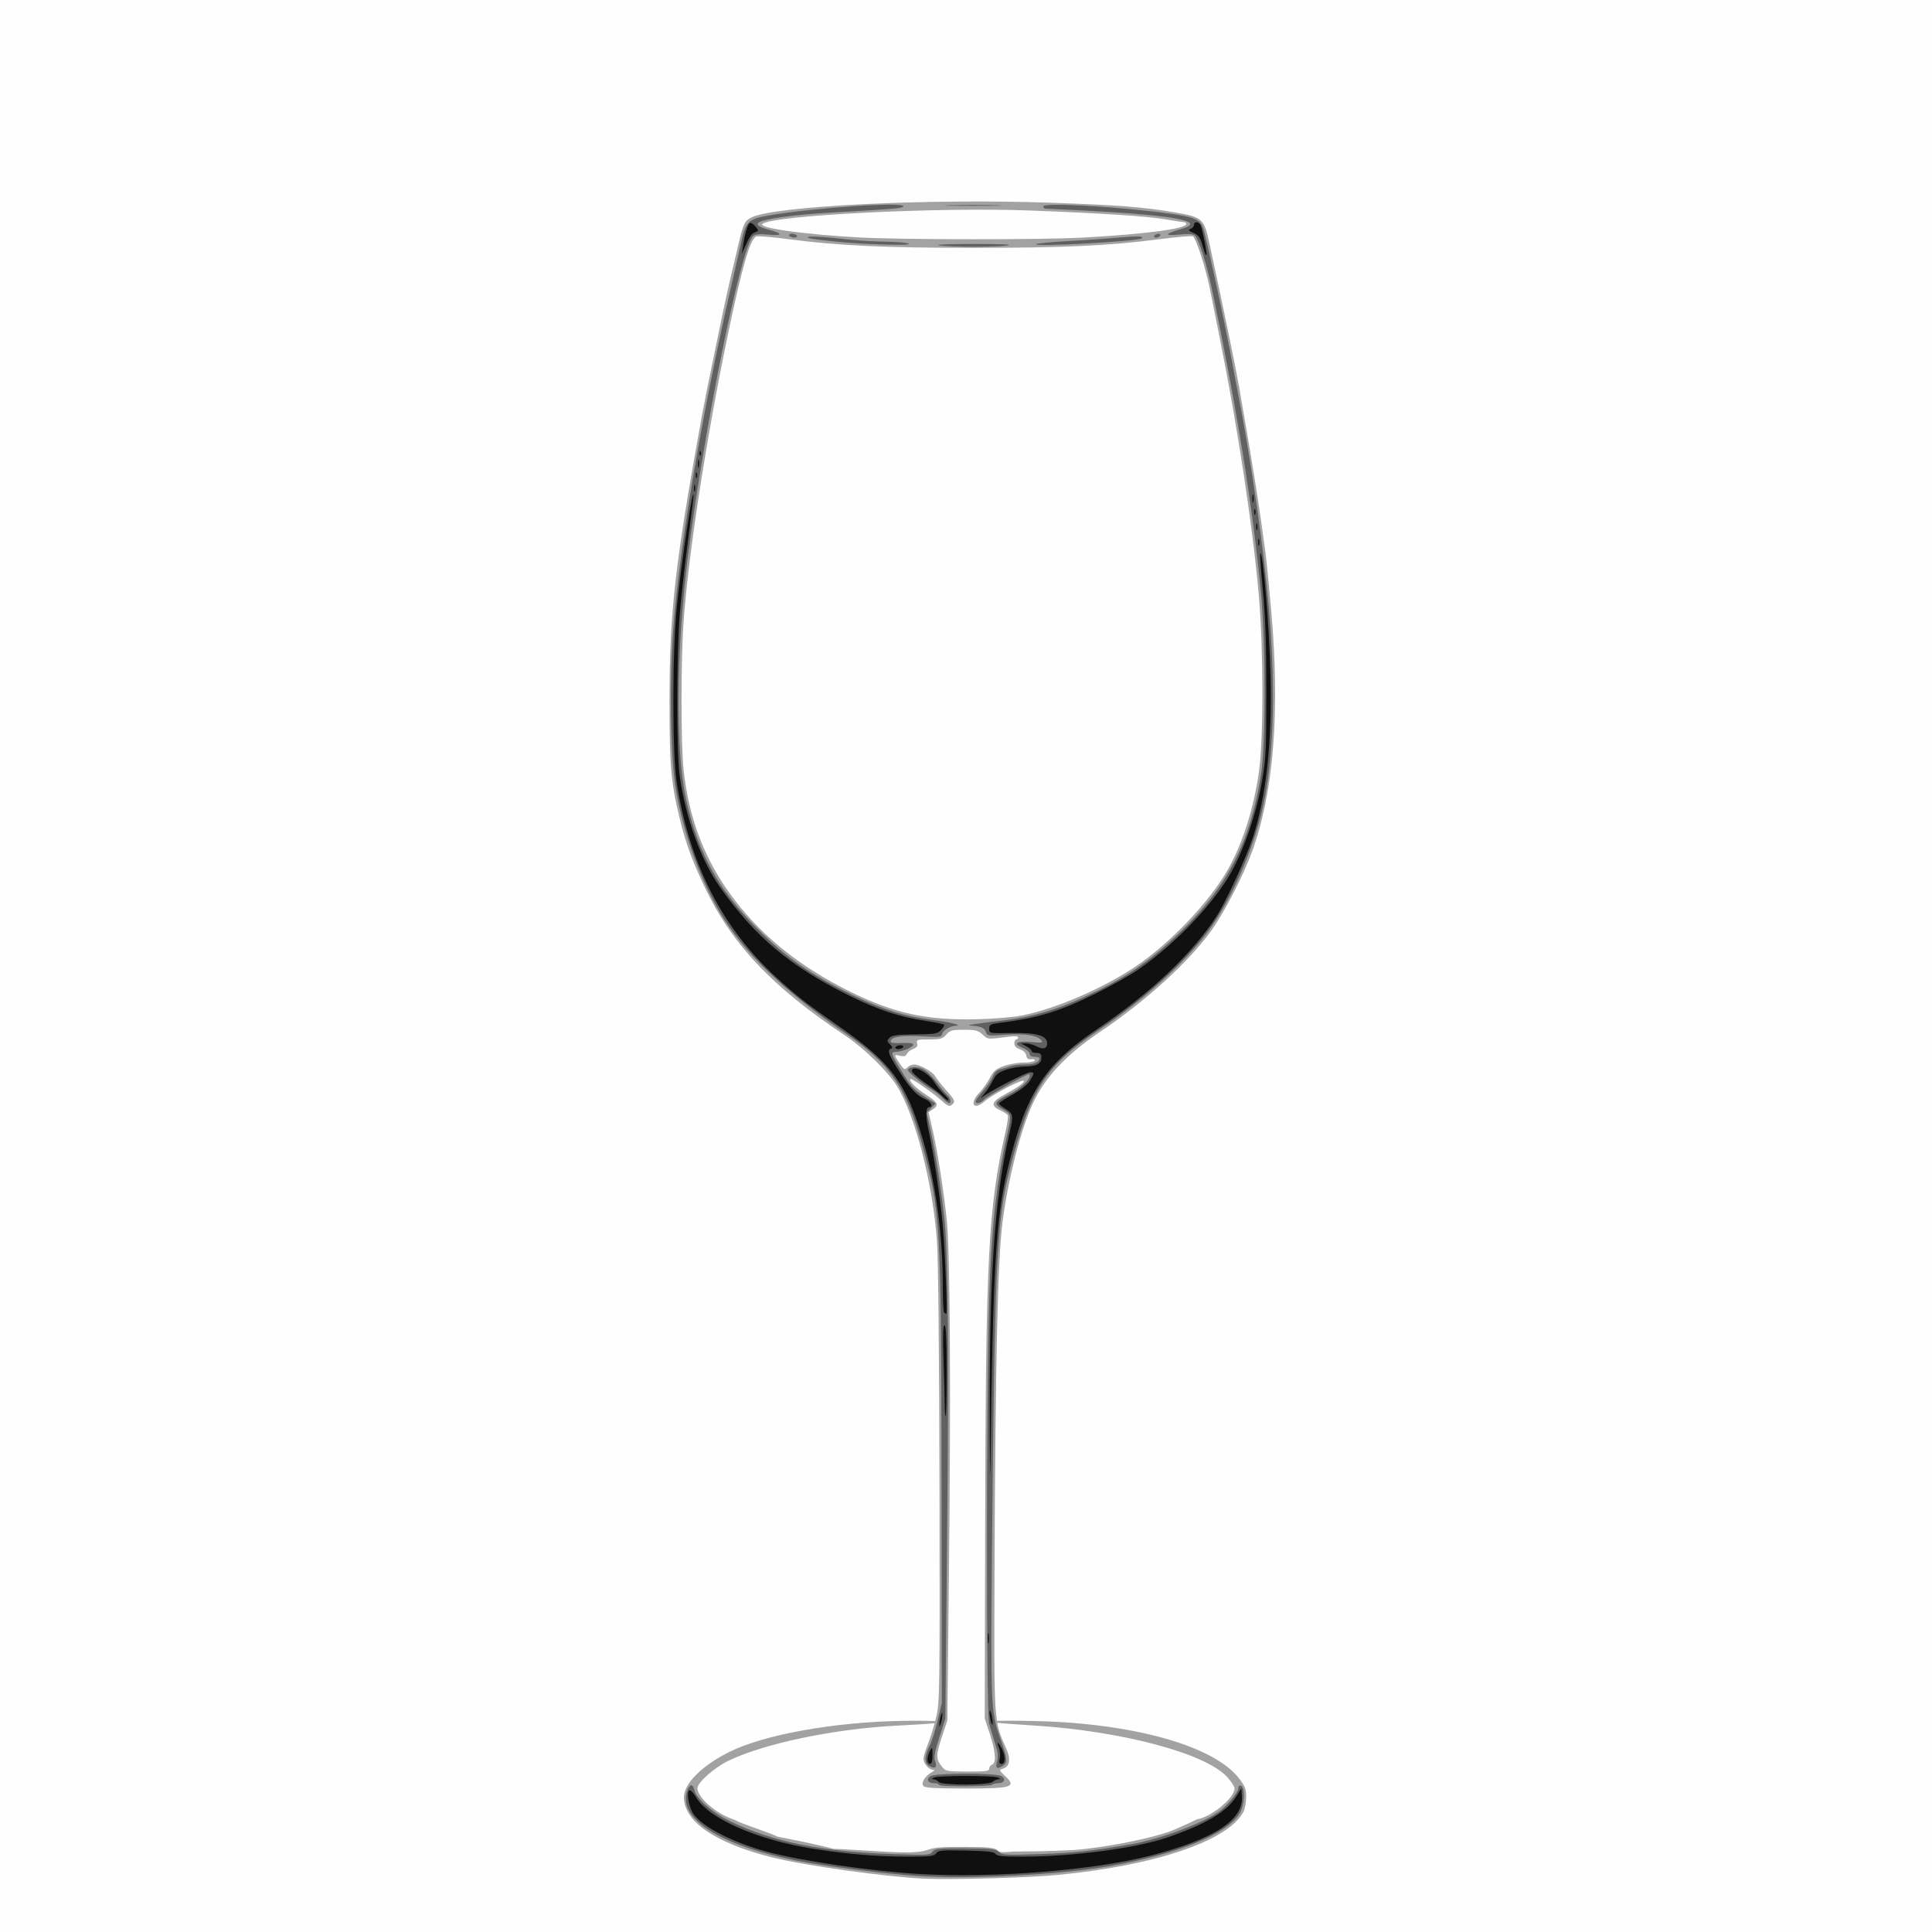 <?xml version="1.0" encoding="UTF-8" standalone="no"?>
<!-- Created with Inkscape (http://www.inkscape.org/) -->
<svg id="svg3423" xmlns:rdf="http://www.w3.org/1999/02/22-rdf-syntax-ns#" xmlns="http://www.w3.org/2000/svg" height="937.5" viewBox="0 0 937.5 937.5" width="937.5" version="1.1" xmlns:cc="http://creativecommons.org/ns#" xmlns:dc="http://purl.org/dc/elements/1.1/">
<rect x="0" y="0" width="937.5" height="937.5" fill="#808080" stroke="none"/>
<path id="path3441" d="m0 468.75v-468.75h468.75 468.75v468.75 468.75h-468.75-468.75v-468.75z" fill="#fefefe"/>
<path id="path3439" d="m448.59 911.62c-18.338-0.8-57.962-6.334-73.896-10.32-27.53-6.89-42.81-17.33-42.81-29.23 0-6.608 8.791-15.367 22.031-21.95 16.811-8.359 50.299-14.422 83.177-15.06 15.985-0.31 36.675 0.392-1.615 2.29-30.266 1.5-64.344 8.537-82.023 17.062-6.828 3.293-15.012 10.553-15.002 13.309 0.015 4.468 8.592 12.018 17.039 14.998 4.73 1.706-3.464-0.763 19.049 7.281l2.812 1.229c75.51 14.895-18.467 2.728 40.781 6.632 15.497 0.948 23.597 1.593 30.114 0.345 5.938-1.63 3.304-2.208 27.419-1.918 14.52 0.511 2.945 3.46 16.463 2.159 9.852-0.065 16.953-0.127 28.661-0.716 16.128-1.217 38.062-5.743 47.344-9.221l2.344-0.942c8.037-3.632 4.728-2.031 10.404-4.744 6.907-1.121 18.19-10.417 18.19-14.988 0-0.869-1.559-3.305-3.464-5.414-10.822-11.978-52.649-22.557-93.567-25.092-38.08-2.359-16.967-2.596 0.469-2.195 47.313 1.086 86.169 11.956 98.499 27.555 3.17 4.011 3.689 5.32 3.689 9.316 0 2.557-0.597 5.789-1.326 7.181-7.377 14.082-42.658 26.059-90.208 30.624-14.23 1.366-51.057 2.398-64.559 1.809zm-0.55-44.999c-1.232-1.484 0.815-4.828 4.057-6.629 1.498-0.832 1.68-1.186 0.622-1.209-2.023-0.045-4.598-3.034-4.598-5.336 0-1.031 1.016-4.375 2.259-7.433 1.242-3.057 3.035-8.931 3.984-13.052 1.628-7.068 1.714-13.426 1.52-112.02-0.126-64.078-0.602-110.05-1.23-118.79-2.008-27.948-10.62-61.223-19.481-75.276-4.51-7.152-16.078-18.411-25.021-24.353-35.59-23.646-55.173-44.409-68.433-72.556-6.199-13.159-9.159-21.378-12.092-33.585-4.101-17.065-4.791-25.421-4.743-57.475 0.063-42.469 2.703-65.458 15.826-137.81 0.748-4.125 2.894-14.883 4.769-23.906 1.875-9.023 4.19-20.203 5.145-24.844 0.955-4.641 2.631-12.234 3.724-16.875 1.093-4.641 2.83-12.023 3.861-16.406 2.475-10.527 3.09-11.843 6.309-13.508 10.801-5.585 85.496-9.289 145.19-7.198 33.376 1.169 44.953 2.072 60.449 4.715 13.312 2.271 14.104 2.984 16.72 15.053 7.209 33.252 12.688 59.785 14.519 70.312 7.121 40.945 9.337 54.895 12.714 80.066 0.478 3.56 1.716 16.109 2.751 27.888 4.33 49.26 1.188 88.358-9.42 117.21-4.199 11.421-13.385 29.219-19.476 37.735-10.909 15.253-31.899 34.401-53.969 49.234-16.84 11.318-27.323 22.564-33.105 35.514-5.859 13.123-11.566 35.571-14.356 56.472-2.376 17.798-3.557 68.492-3.94 169.16-0.282 73.943-0.303 73.6 5.358 85.964 2.67 5.832 2.203 9.457-1.366 10.589-1.872 0.594-1.835 0.729 0.884 3.269 6.034 5.636 3.947 6.332-18.96 6.319-14.884-0.008-19.692-0.299-20.472-1.239zm31.96-8.37c0-0.79 0.633-1.679 1.406-1.975 2.127-0.816 1.723-6.338-1.091-14.87l-2.473-7.5 0.194-89.008c0.298-136.51 1.431-158.6 10.086-196.64 0.785-3.451 1.184-6.67 0.886-7.152-0.298-0.482-2.05-1.592-3.893-2.467-4.551-2.16-3.926-4.1 2.43-7.544 6.632-3.593 9.831-5.904 9.135-6.6-0.855-0.855-15.26 6.701-18.948 9.94-5.359 4.706-7.524 0.989-2.465-4.233 1.522-1.571 3.766-4.746 4.986-7.054 1.838-3.478 3.01-4.481 6.842-5.856 2.543-0.912 6.813-1.66 9.49-1.662s5.127-0.425 5.445-0.94c0.334-0.54-0.336-0.838-1.582-0.703-1.595 0.172-2.238-0.301-2.454-1.804-0.183-1.272-1.328-2.398-3.05-2.998-1.843-0.642-2.757-1.599-2.757-2.885 0-1.058 0.422-1.924 0.938-1.924s0.938-0.427 0.938-0.949c0-0.572-1.581-0.743-3.984-0.431-11.02 1.431-10.658 1.457-13.281-0.973-2.182-2.022-3.391-2.334-9.039-2.334-5.787 0-6.75 0.264-8.558 2.344-1.796 2.066-2.786 2.344-8.344 2.344-5.825 0-6.269 0.142-5.82 1.858 0.36 1.378-0.154 2.102-1.987 2.798-1.36 0.517-2.726 1.601-3.036 2.409-0.419 1.092-1.285 1.31-3.374 0.851-3.046-0.669-3.032-0.529 0.455 4.507 1.589 2.295 1.942 2.424 3.195 1.172 0.774-0.774 2.239-1.408 3.253-1.408 2.75 0 9.064 3.487 10.218 5.643 0.555 1.038 2.89 4.003 5.188 6.591 4.581 5.158 4.812 5.761 2.839 7.398-1.078 0.894-2.108 0.416-5.286-2.455-4.145-3.745-14.234-10.694-14.761-10.167-0.888 0.888 2.688 4.492 7.5 7.558 5.913 3.767 6.543 5.1 3.398 7.189l-2.049 1.36 2.013 8.832c2.382 10.451 5.466 30.224 6.86 43.988 1.544 15.251 1.965 81.034 1.058 165.47l-0.826 76.875-2.492 7.5c-3.047 9.172-3.102 11.147-0.406 14.565 2.091 2.651 2.202 2.675 12.656 2.726 8.869 0.044 10.547-0.177 10.547-1.384zm16.406-365.59c16.542-3.419 39.057-13.187 54.765-23.759 16.343-11 35.014-30.467 44.034-45.911 7.582-12.981 13.176-30.357 15.754-48.933 2.178-15.69 2.153-58.662-0.049-84.375-2.809-32.804-10.347-82.579-19.025-125.62-1.819-9.023-3.93-19.57-4.69-23.438-2.068-10.516-6.885-25.372-8.417-25.96-0.741-0.284-8.342 0.387-16.89 1.492-23.938 3.094-45.975 4.109-89.388 4.114-42.804 0.005-65.891-1.066-89.309-4.144-8.128-1.068-15.424-1.694-16.214-1.391-2.993 1.149-7.049 15.273-14.007 48.776-10.304 49.613-18.891 105.33-21.235 137.77-1.371 18.974-1.38 59.913-0.017 72.313 2.69 24.467 10.588 44.576 24.813 63.178 13.899 18.176 32.467 32.864 56.414 44.626 21.197 10.411 36.939 13.789 61.429 13.179 8.4-0.209 17.696-1.016 22.031-1.912zm28.59-377.35c30.632-1.66 50.625-4.28 50.625-6.634 0-0.474-0.422-0.862-0.937-0.862-0.515 0-4.629-0.615-9.141-1.367-9.593-1.599-30.061-2.941-65.505-4.296-44.98-1.719-125.85 2.349-130.05 6.543-1.982 1.982 20.182 5.051 47.192 6.535 20.172 1.109 87.919 1.16 107.81 0.082z" fill="#a2a2a2"/>
<path id="path3437" d="m445.31 910.31c-15.146-0.937-46.454-4.928-59.514-7.587-33.251-6.769-52.986-17.915-52.986-29.925 0-3.131 1.432-6.547 2.744-6.547 0.442 0 1.077 1.092 1.412 2.427 1.091 4.349 8.965 11.099 17.894 15.341 20.746 9.857 43.922 14.501 78.165 15.664 16.992 0.577 18.267 0.505 19.448-1.111 1.14-1.559 2.7-1.72 15.865-1.643 12.514 0.073 14.86 0.32 16.414 1.726 1.648 1.491 3.462 1.585 19.857 1.024 17.039-0.582 24.273-1.363 44.294-4.779 13.514-2.306 33.887-9.815 42.26-15.576 4.417-3.039 9.771-9.553 9.771-11.887 0-0.739 0.527-1.17 1.172-0.958 2.176 0.717 1.881 9.222-0.461 13.301-5.812 10.121-30.238 20.038-63.523 25.791-24.106 4.166-66.808 6.346-92.812 4.737zm30.471-21.484c-317.19 32.45-158.59 16.225 0 0zm-113.34-7.702c-241.63 37.585-120.82 18.792 0 0zm93.18-15.02c0-0.439-1.03-0.799-2.288-0.799-2.99 0-4.064-1.837-1.969-3.369 2.353-1.721 32.402-1.728 34.754-0.008 2.059 1.505 1.06 3.377-1.802 3.377-1.173 0-2.449 0.316-2.835 0.703-0.983 0.983-25.86 1.075-25.86 0.096zm-4.922-9.312c-2.182-1.271-2.073-4.777 0.293-9.414 1.063-2.084 2.856-7.657 3.984-12.385l2.051-8.595-0.144-105.61c-0.175-127.94-0.463-133.03-9.366-165.19-7.694-27.8-15.401-39.126-36.524-53.676-31.206-21.495-50.289-39.884-61.903-59.654-10.273-17.487-18.375-40.766-21.479-61.718-2.33-15.729-2.784-50.385-0.974-74.404 3.163-41.976 13.931-105.5 28.854-170.21 1.605-6.961 3.599-15.71 4.431-19.442 1.981-8.892 3.459-10.267 12.773-11.88 22.298-3.862 67.166-6.863 65.638-4.39-0.537 0.869-4.862 1.229-35.21 2.933-16.868 0.947-31.983 2.983-34.726 4.679-1.883 1.163-0.401 2.268 4.984 3.717 6.648 1.788 6.433 2.98-0.417 2.308-4.281-0.42-6.37-0.233-7.495 0.669-5.852 4.697-23.805 93.009-31.701 155.94-5.637 44.928-6.032 93.58-0.949 116.96 6.148 28.279 17.199 47.108 40.303 68.671 11.089 10.35 23.024 18.227 40.422 26.678 14.513 7.051 25.826 10.55 39.485 12.213 7.861 0.957 14.424 2.63 10.841 2.764-2.795 0.104-6.198 2.103-6.673 3.92-0.424 1.622-1.203 1.714-10.158 1.193-9.702-0.565-14.854 0.308-14.854 2.515 0 0.692 1.814 0.941 5.304 0.726 3.087-0.19 5.442 0.077 5.633 0.637 0.397 1.16-4.856 3.51-8.125 3.635-2.972 0.114-2.812 0.802 2.008 8.646 5.274 8.582 6.068 9.464 11.905 13.227l5.007 3.228-2.111 2.248-2.111 2.248 2 9.154c2.424 11.097 5.448 30.952 6.749 44.31 1.664 17.085 2.007 63.315 1.137 153.28l-0.842 87.188-2.934 9.159c-2.185 6.819-2.718 9.728-2.086 11.388 1.225 3.223 0.053 4.135-3.017 2.347zm33.116-2.034c0.663-2.306 0.439-4.414-0.921-8.672-0.988-3.094-2.312-7.523-2.94-9.844-1.375-5.075-1.351-156.61 0.033-204.84 1.011-35.249 3.375-56.858 8.972-82.031 1.884-8.471 1.819-8.766-2.444-11.162-4.557-2.561-4.113-3.484 3.526-7.331 4.837-2.436 9.644-6.805 9.644-8.766 0-0.476-0.139-0.866-0.309-0.866-1.305 0-20.364 10.687-21.709 12.172-1.774 1.96-4.232 2.547-4.232 1.01 0-0.484 1.61-2.74 3.577-5.014 1.967-2.273 4.13-5.468 4.806-7.1 0.81-1.956 2.067-3.145 3.688-3.489 1.353-0.287 3.429-0.914 4.613-1.394 1.184-0.48 4.37-0.873 7.078-0.873 4.521 0 7.175-1.11 7.175-3 0-0.412-1.055-0.75-2.344-0.75-1.493 0-2.344-0.528-2.344-1.454 0-0.8-1.494-2.078-3.319-2.841-5.108-2.134-3.136-3.554 4.012-2.886 5.249 0.49 5.903 0.383 4.915-0.807-2.041-2.459-8.085-3.399-17.44-2.712-8.46 0.621-8.925 0.558-9.402-1.267-0.526-2.011-2.642-2.914-7.36-3.142-3.013-0.145 1.499-0.87 16.406-2.635 12.736-1.508 24.583-4.895 37.425-10.701 20.384-9.215 32.812-17.57 48.039-32.292 22.752-21.999 33.804-43.612 38.931-76.136 2.339-14.839 2.32-64.08-0.035-88.594-4.024-41.889-11.597-88.862-23.578-146.25-2.745-13.147-6.562-25.163-8.506-26.776-0.957-0.794-3.268-0.941-7.681-0.49-7.46 0.763-6.999-0.39 1.078-2.692 12.884-3.673-2.772-6.67-46.766-8.952-9.797-0.508-18.34-0.926-18.984-0.929-0.645-0.003-1.172-0.487-1.172-1.076 0-1.982 36.321 0.056 60.799 3.413 12.941 1.775 15.672 3.021 16.967 7.742 2.397 8.736 9.503 41.508 13.162 60.698 5.546 29.09 6.592 34.8 8.5 46.406 12.632 76.839 15.179 128.04 8.325 167.34-3.885 22.283-15.732 50.233-28.412 67.031-11.163 14.789-31.103 32.72-52.046 46.802-26.403 17.753-33.82 29.322-43.623 68.042-6.306 24.905-7.275 45.822-8.56 184.69-0.689 74.409-0.513 78.549 3.854 90.77 3.522 9.858 3.798 11.958 1.764 13.446-3.038 2.221-4.136 1.598-3.162-1.793zm-26.37-321.86c-1.241-1.321-3.741-3.29-5.554-4.376-4.657-2.787-11.266-8.187-11.266-9.204 0-1.679 4.5-1.975 7.38-0.486 1.592 0.823 4.526 3.706 6.521 6.405s4.323 5.487 5.175 6.194c1.613 1.339 2.12 3.869 0.775 3.869-0.426 0-1.79-1.081-3.031-2.402zm-1.83-413.85c-2.32-0.361 5.273-0.663 16.875-0.671 13.399-0.01 19.384 0.251 16.406 0.715-5.708 0.889-27.466 0.861-33.281-0.043zm-33.281-0.63c-12.156-0.486-30.469-2.41-30.469-3.202 0-0.808 6.686-0.46 20.625 1.074 4.383 0.482 11.977 0.92 16.875 0.973 4.898 0.053 9.961 0.434 11.25 0.847 2.375 0.761-4.191 0.871-18.281 0.308zm80.4 0.1c0.392-0.406 6.931-1.066 14.531-1.467 7.601-0.401 18.845-1.171 24.988-1.712 10.049-0.885 12.905-0.803 11.721 0.335-1.445 1.389-52.575 4.228-51.241 2.845zm-119.77-4.15c-0.319-0.516 0.264-0.938 1.296-0.938s2.136 0.422 2.454 0.938c0.319 0.516-0.264 0.938-1.296 0.938s-2.136-0.422-2.454-0.938zm177.19 0c0.319-0.516 1.212-0.938 1.986-0.938 0.773 0 1.145 0.422 0.827 0.938-0.319 0.516-1.212 0.938-1.986 0.938-0.773 0-1.145-0.422-0.827-0.938zm-99.09-14.768c6.346-0.162 16.471-0.162 22.5 0.001 6.029 0.163 0.837 0.296-11.538 0.295-12.375-0.001-17.308-0.134-10.962-0.296z" fill="#606060"/>
<path id="path3435" d="m446.25 909.36c-23.021-1.301-57.247-6.285-73.889-10.761-16.564-4.455-31.305-11.978-35.778-18.261-2.318-3.256-3.652-10.662-2.093-11.625 0.526-0.325 2.01 1.206 3.297 3.402 6.062 10.344 29.621 20.7 56.901 25.011 16.266 2.571 31.089 3.801 45.834 3.805 10.831 0.003 12.716-0.22 13.742-1.622 1.051-1.438 2.743-1.591 14.635-1.323 10.36 0.233 13.618 0.606 14.196 1.626 0.587 1.036 3.44 1.321 13.125 1.314 24.302-0.019 54.839-4.045 70.032-9.233 18.382-6.277 28.857-12.422 33.357-19.569l2.736-4.346 0.286 3.869c0.848 11.482-13.383 20.762-44.024 28.706-27.773 7.201-75.956 11.063-112.36 9.007zm9.244-44.677c-0.57-0.687-1.723-1.276-2.562-1.308-1.131-0.044-1.029-0.261 0.395-0.837 2.533-1.026 28.265-1.042 30.796-0.019 1.502 0.607 1.596 0.811 0.397 0.856-0.866 0.033-2.131 0.594-2.812 1.246-1.803 1.727-24.786 1.782-26.213 0.062zm-5.461-10.858c0.018-1.16 0.581-3.097 1.25-4.303 1.139-2.054 1.217-1.92 1.217 2.109 0 2.961-0.39 4.303-1.25 4.303-0.688 0-1.235-0.949-1.217-2.109zm35.087-0.54c0.32-1.457 0.153-3.778-0.371-5.156-1.274-3.35-0.464-3.191 1.32 0.259 1.901 3.675 1.875 7.547-0.05 7.547-1.137 0-1.346-0.615-0.899-2.65zm-29.31-16.56c0-1.031 0.338-2.93 0.751-4.219 0.594-1.856 0.751-1.953 0.751-0.469 0 1.031-0.338 2.93-0.751 4.219-0.594 1.856-0.751 1.953-0.751 0.469zm24.709-2.865c-0.353-1.881-0.454-3.608-0.225-3.837 0.229-0.229 0.705 1.123 1.058 3.004 0.353 1.881 0.454 3.608 0.225 3.837-0.229 0.229-0.705-1.123-1.058-3.004zm-1.2-38.86c0-2.32 0.183-3.269 0.406-2.109 0.223 1.16 0.223 3.059 0 4.219-0.223 1.16-0.406 0.211-0.406-2.109zm0.952-98.438c-0.378-76.399 2.145-114.92 9.621-146.91 1.944-8.321 1.793-9.23-1.922-11.526-1.805-1.115-3.272-2.31-3.26-2.655 0.012-0.345 2.982-2.292 6.6-4.327 3.908-2.199 7.324-4.907 8.416-6.673 2.268-3.67 2.283-4.158 0.126-4.158-1.837 0-20.027 9.447-23.133 12.015-1.031 0.852-0.761 0.291 0.6-1.248s3.346-4.536 4.41-6.66c1.618-3.23 2.699-4.112 6.607-5.391 2.57-0.841 6.625-1.528 9.011-1.528 5.523 0 7.965-1.304 7.965-4.252 0-1.84-0.478-2.311-2.344-2.311-1.289 0-2.344-0.408-2.344-0.908s-1.16-1.537-2.578-2.306l-2.578-1.399 2.344-0.032c1.289-0.017 3.582 0.614 5.095 1.403 3.276 1.708 5.218 1.19 5.218-1.393 0-3.767-4.961-5.227-17.109-5.038-11.02 0.19-11.02 0.19-11.02-2.04 0-1.948 0.552-2.295 4.453-2.794 19.248-2.462 29.118-5.432 46.641-14.031 7.734-3.796 17.438-9.26 21.562-12.143 15.544-10.863 31.441-26.797 41.452-41.548 7.817-11.519 15.085-31.306 18.309-49.84 1.839-10.572 2.058-15.156 2.07-43.233 0.009-23.27-0.427-35.981-1.685-49.067-0.934-9.714-1.505-17.854-1.269-18.09 1.361-1.361 4.398 34.987 5.025 60.126 0.783 31.438-2.168 58.053-8.635 77.864-3.06 9.373-13.059 31.133-17.423 37.917-11.764 18.285-32.029 37.445-58.468 55.279-25.438 17.159-34.352 31.146-43.04 67.534-5.724 23.975-7.251 49.944-8.325 141.56-0.144 12.287-0.299 7.528-0.396-12.188zm-21.858-14.766c-0.014-2.965-0.273-12.879-0.575-22.031-0.394-11.93-0.254-16.641 0.495-16.641 0.738 0 1.044 6.469 1.044 22.031 0 12.117-0.211 22.031-0.469 22.031s-0.481-2.426-0.495-5.391zm-0.29-44.91c-0.344-0.344-0.625-6.016-0.625-12.605 0-25.118-3.447-50.391-9.769-71.614-8.188-27.491-15.28-36.968-41.171-55.02-15.217-10.61-19.611-14.036-29.503-23.002-26.346-23.88-42.596-55.522-48.671-94.771-2.215-14.314-2.192-64.006 0.04-85.489 2.452-23.605 8.136-61 8.136-53.531 0 0.636-1.244 10.515-2.765 21.953s-3.294 27.336-3.941 35.328c-1.577 19.497-1.6 67.337-0.037 78.281 2.96 20.726 10.312 41.008 19.644 54.196 16.918 23.907 33.767 38.1 61.912 52.149 14.304 7.141 24.99 10.701 37.957 12.647 4.532 0.68 8.477 1.474 8.766 1.763 0.289 0.289-0.339 1.455-1.396 2.59-1.752 1.881-2.876 2.073-12.717 2.171-8.563 0.086-11.107 0.42-12.302 1.615-1.383 1.384-1.368 1.645 0.193 3.206 1.209 1.209 1.363 1.811 0.536 2.087-2.069 0.69-1.262 2.907 4.092 11.256 5.426 8.459 8.349 11.526 12.791 13.418 2.412 1.027 3.64 3.683 1.704 3.683-1.919 0-1.978 4.182-0.177 12.43 2.314 10.592 5.414 31.5 6.636 44.758 1.102 11.955 2.357 43.125 1.736 43.125-0.245 0-0.728-0.281-1.071-0.625zm-0.24-104.47c-0.985-1.091-4.85-4.099-8.588-6.685s-6.797-5.282-6.797-5.991c0-3.284 7.72 0.424 10.695 5.136 1.304 2.066 3.524 4.826 4.934 6.132s2.334 2.604 2.055 2.883c-0.279 0.279-1.313-0.385-2.299-1.476zm-23.35-24.29c0.319-0.516 1.423-0.938 2.454-0.938s1.614 0.422 1.296 0.938c-0.319 0.516-1.423 0.938-2.454 0.938s-1.614-0.422-1.296-0.938zm175.97-245.15c0.019-1.547 0.229-2.066 0.467-1.154 0.238 0.912 0.222 2.178-0.035 2.812-0.257 0.635-0.451-0.112-0.432-1.659zm-0.938-7.5c0.019-1.547 0.229-2.066 0.467-1.154 0.238 0.912 0.222 2.178-0.035 2.812-0.257 0.635-0.451-0.112-0.432-1.659zm-0.972-7.031c0-1.289 0.213-1.816 0.473-1.172 0.26 0.645 0.26 1.699 0 2.344-0.26 0.645-0.473 0.117-0.473-1.172zm-0.868-6.562c0-1.805 0.193-2.543 0.429-1.641 0.236 0.902 0.236 2.379 0 3.281-0.236 0.902-0.429 0.164-0.429-1.641zm-270.97-5.156c0.019-1.547 0.229-2.066 0.467-1.154 0.238 0.912 0.222 2.178-0.035 2.812-0.257 0.635-0.451-0.112-0.432-1.659zm0.903-6.094c0-1.289 0.213-1.816 0.473-1.172 0.26 0.645 0.26 1.699 0 2.344-0.26 0.645-0.473 0.117-0.473-1.172zm1.01-5.63c0-1.805 0.193-2.543 0.429-1.641 0.236 0.902 0.236 2.379 0 3.281-0.236 0.902-0.429 0.164-0.429-1.641zm0.794-5.234c0.045-1.092 0.267-1.314 0.566-0.566 0.271 0.677 0.238 1.485-0.074 1.797-0.312 0.312-0.533-0.242-0.492-1.23zm245.18-97.053c-0.231-0.718-0.919-2.928-1.53-4.91-0.811-2.631-1.906-3.941-4.056-4.852-2.432-1.031-2.659-1.359-1.304-1.887 0.902-0.352 1.641-1.227 1.641-1.945 0-1.872 2.493-1.614 3.243 0.335 1.019 2.65 3.219 13.772 2.805 14.186-0.209 0.209-0.568-0.209-0.799-0.927zm-224.13-3.19c0.853-5.808 2.268-10.644 3.3-11.282 0.516-0.319 1.735 0.402 2.709 1.601 1.7 2.094 1.703 2.206 0.07 2.818-1.982 0.743-2.702 1.737-4.964 6.849l-1.665 3.764 0.551-3.75z" fill="#101010"/>
</svg>
